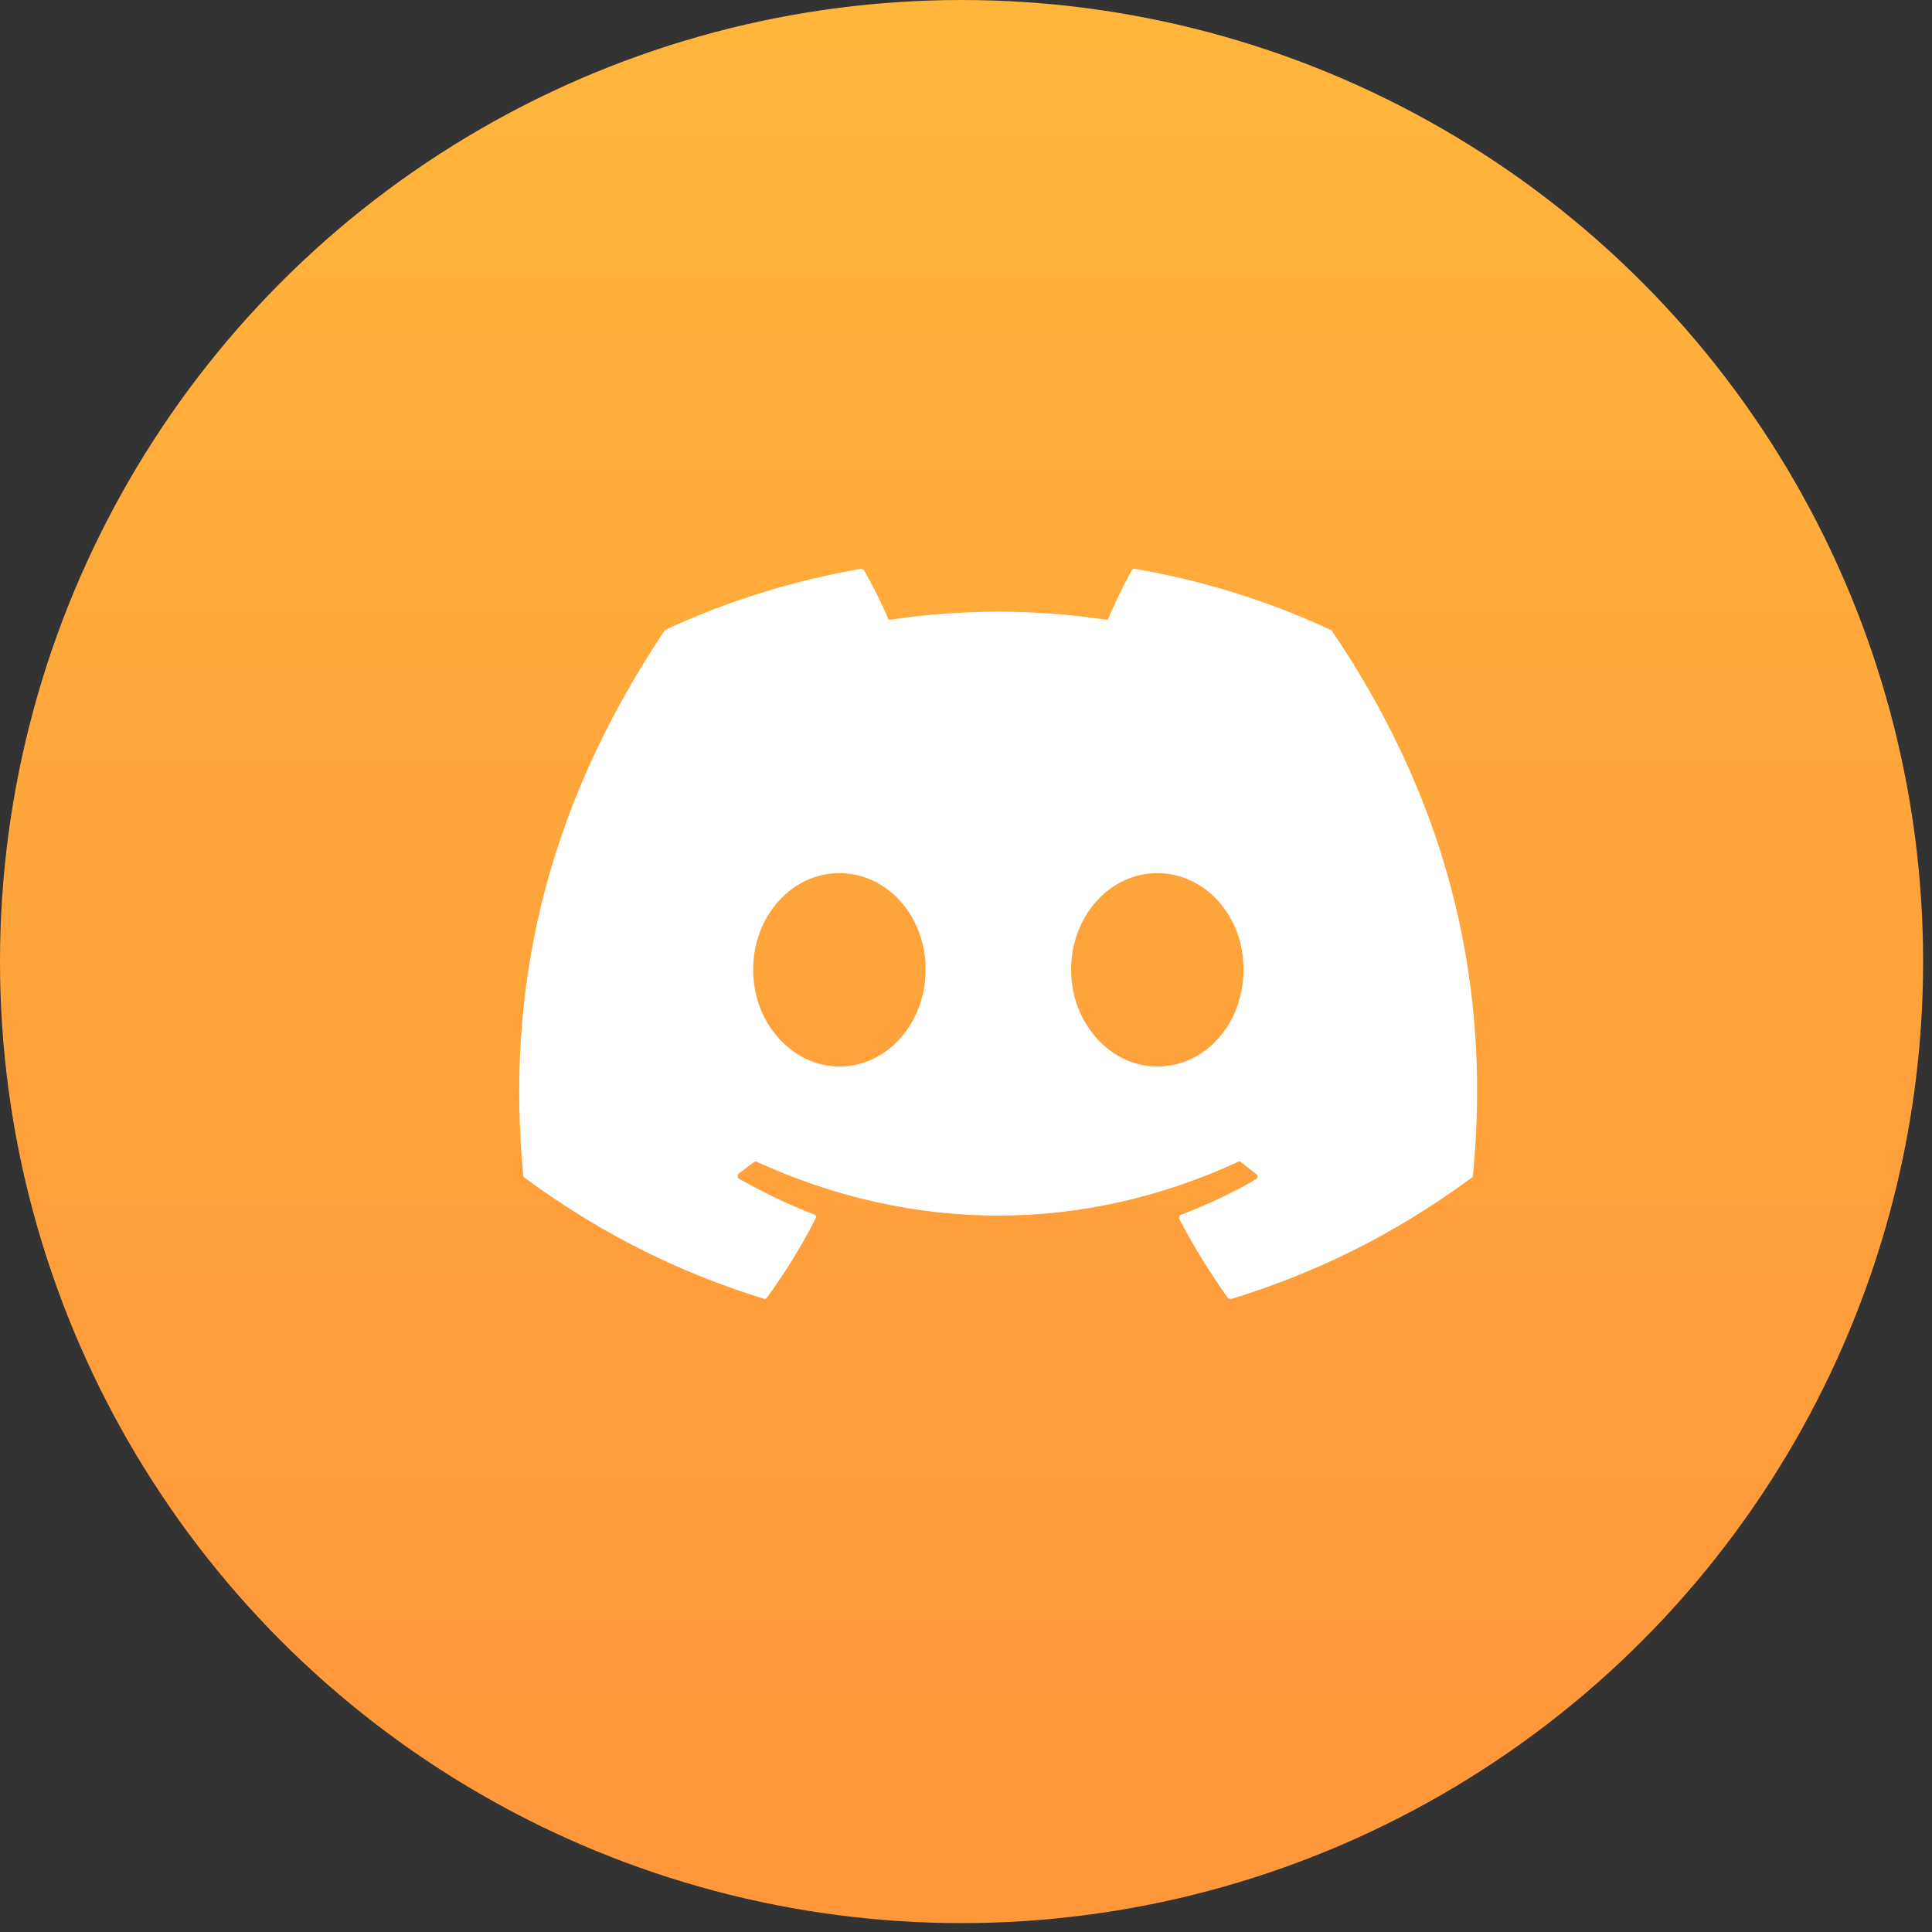 <svg width="30" height="30" viewBox="0 0 30 30" fill="none" xmlns="http://www.w3.org/2000/svg">
<rect x="0" y="0" width="30" height="30" fill="#333333" stroke="none"/>
<circle cx="14.931" cy="14.931" r="14.931" fill="url(#paint0_linear_0_2306)"/>
<path d="M20.648 9.775C19.706 9.336 18.686 9.017 17.624 8.833C17.614 8.833 17.605 8.834 17.596 8.838C17.588 8.842 17.58 8.847 17.574 8.854C17.447 9.088 17.298 9.393 17.199 9.626C16.072 9.456 14.926 9.456 13.799 9.626C13.7 9.386 13.551 9.088 13.416 8.854C13.409 8.84 13.388 8.833 13.367 8.833C12.304 9.017 11.291 9.336 10.342 9.775C10.335 9.775 10.328 9.782 10.321 9.789C8.394 12.672 7.863 15.477 8.125 18.254C8.125 18.268 8.132 18.282 8.146 18.289C9.421 19.224 10.647 19.791 11.858 20.166C11.879 20.174 11.9 20.166 11.907 20.152C12.191 19.763 12.446 19.352 12.665 18.92C12.68 18.891 12.665 18.863 12.637 18.856C12.233 18.7 11.851 18.516 11.475 18.303C11.447 18.289 11.447 18.247 11.468 18.226C11.546 18.169 11.624 18.105 11.702 18.049C11.716 18.034 11.737 18.034 11.752 18.041C14.188 19.154 16.816 19.154 19.224 18.041C19.239 18.034 19.26 18.034 19.274 18.049C19.352 18.112 19.43 18.169 19.508 18.233C19.536 18.254 19.536 18.296 19.501 18.311C19.132 18.53 18.743 18.707 18.339 18.863C18.311 18.87 18.304 18.905 18.311 18.927C18.537 19.359 18.792 19.77 19.069 20.159C19.09 20.166 19.111 20.174 19.132 20.166C20.351 19.791 21.576 19.224 22.851 18.289C22.865 18.282 22.872 18.268 22.872 18.254C23.184 15.045 22.355 12.261 20.677 9.789C20.669 9.782 20.662 9.775 20.648 9.775ZM13.034 16.561C12.304 16.561 11.695 15.888 11.695 15.059C11.695 14.23 12.29 13.558 13.034 13.558C13.784 13.558 14.38 14.238 14.372 15.059C14.372 15.888 13.777 16.561 13.034 16.561ZM17.971 16.561C17.241 16.561 16.632 15.888 16.632 15.059C16.632 14.23 17.227 13.558 17.971 13.558C18.722 13.558 19.317 14.238 19.309 15.059C19.309 15.888 18.722 16.561 17.971 16.561Z" fill="white"/>
<defs>
<linearGradient id="paint0_linear_0_2306" x1="14.923" y1="-2.691" x2="14.923" y2="26.742" gradientUnits="userSpaceOnUse">
<stop stop-color="#FFBA3B"/>
<stop offset="0.531" stop-color="#FFA53B"/>
<stop offset="1" stop-color="#FF983B"/>
</linearGradient>
</defs>
</svg>
